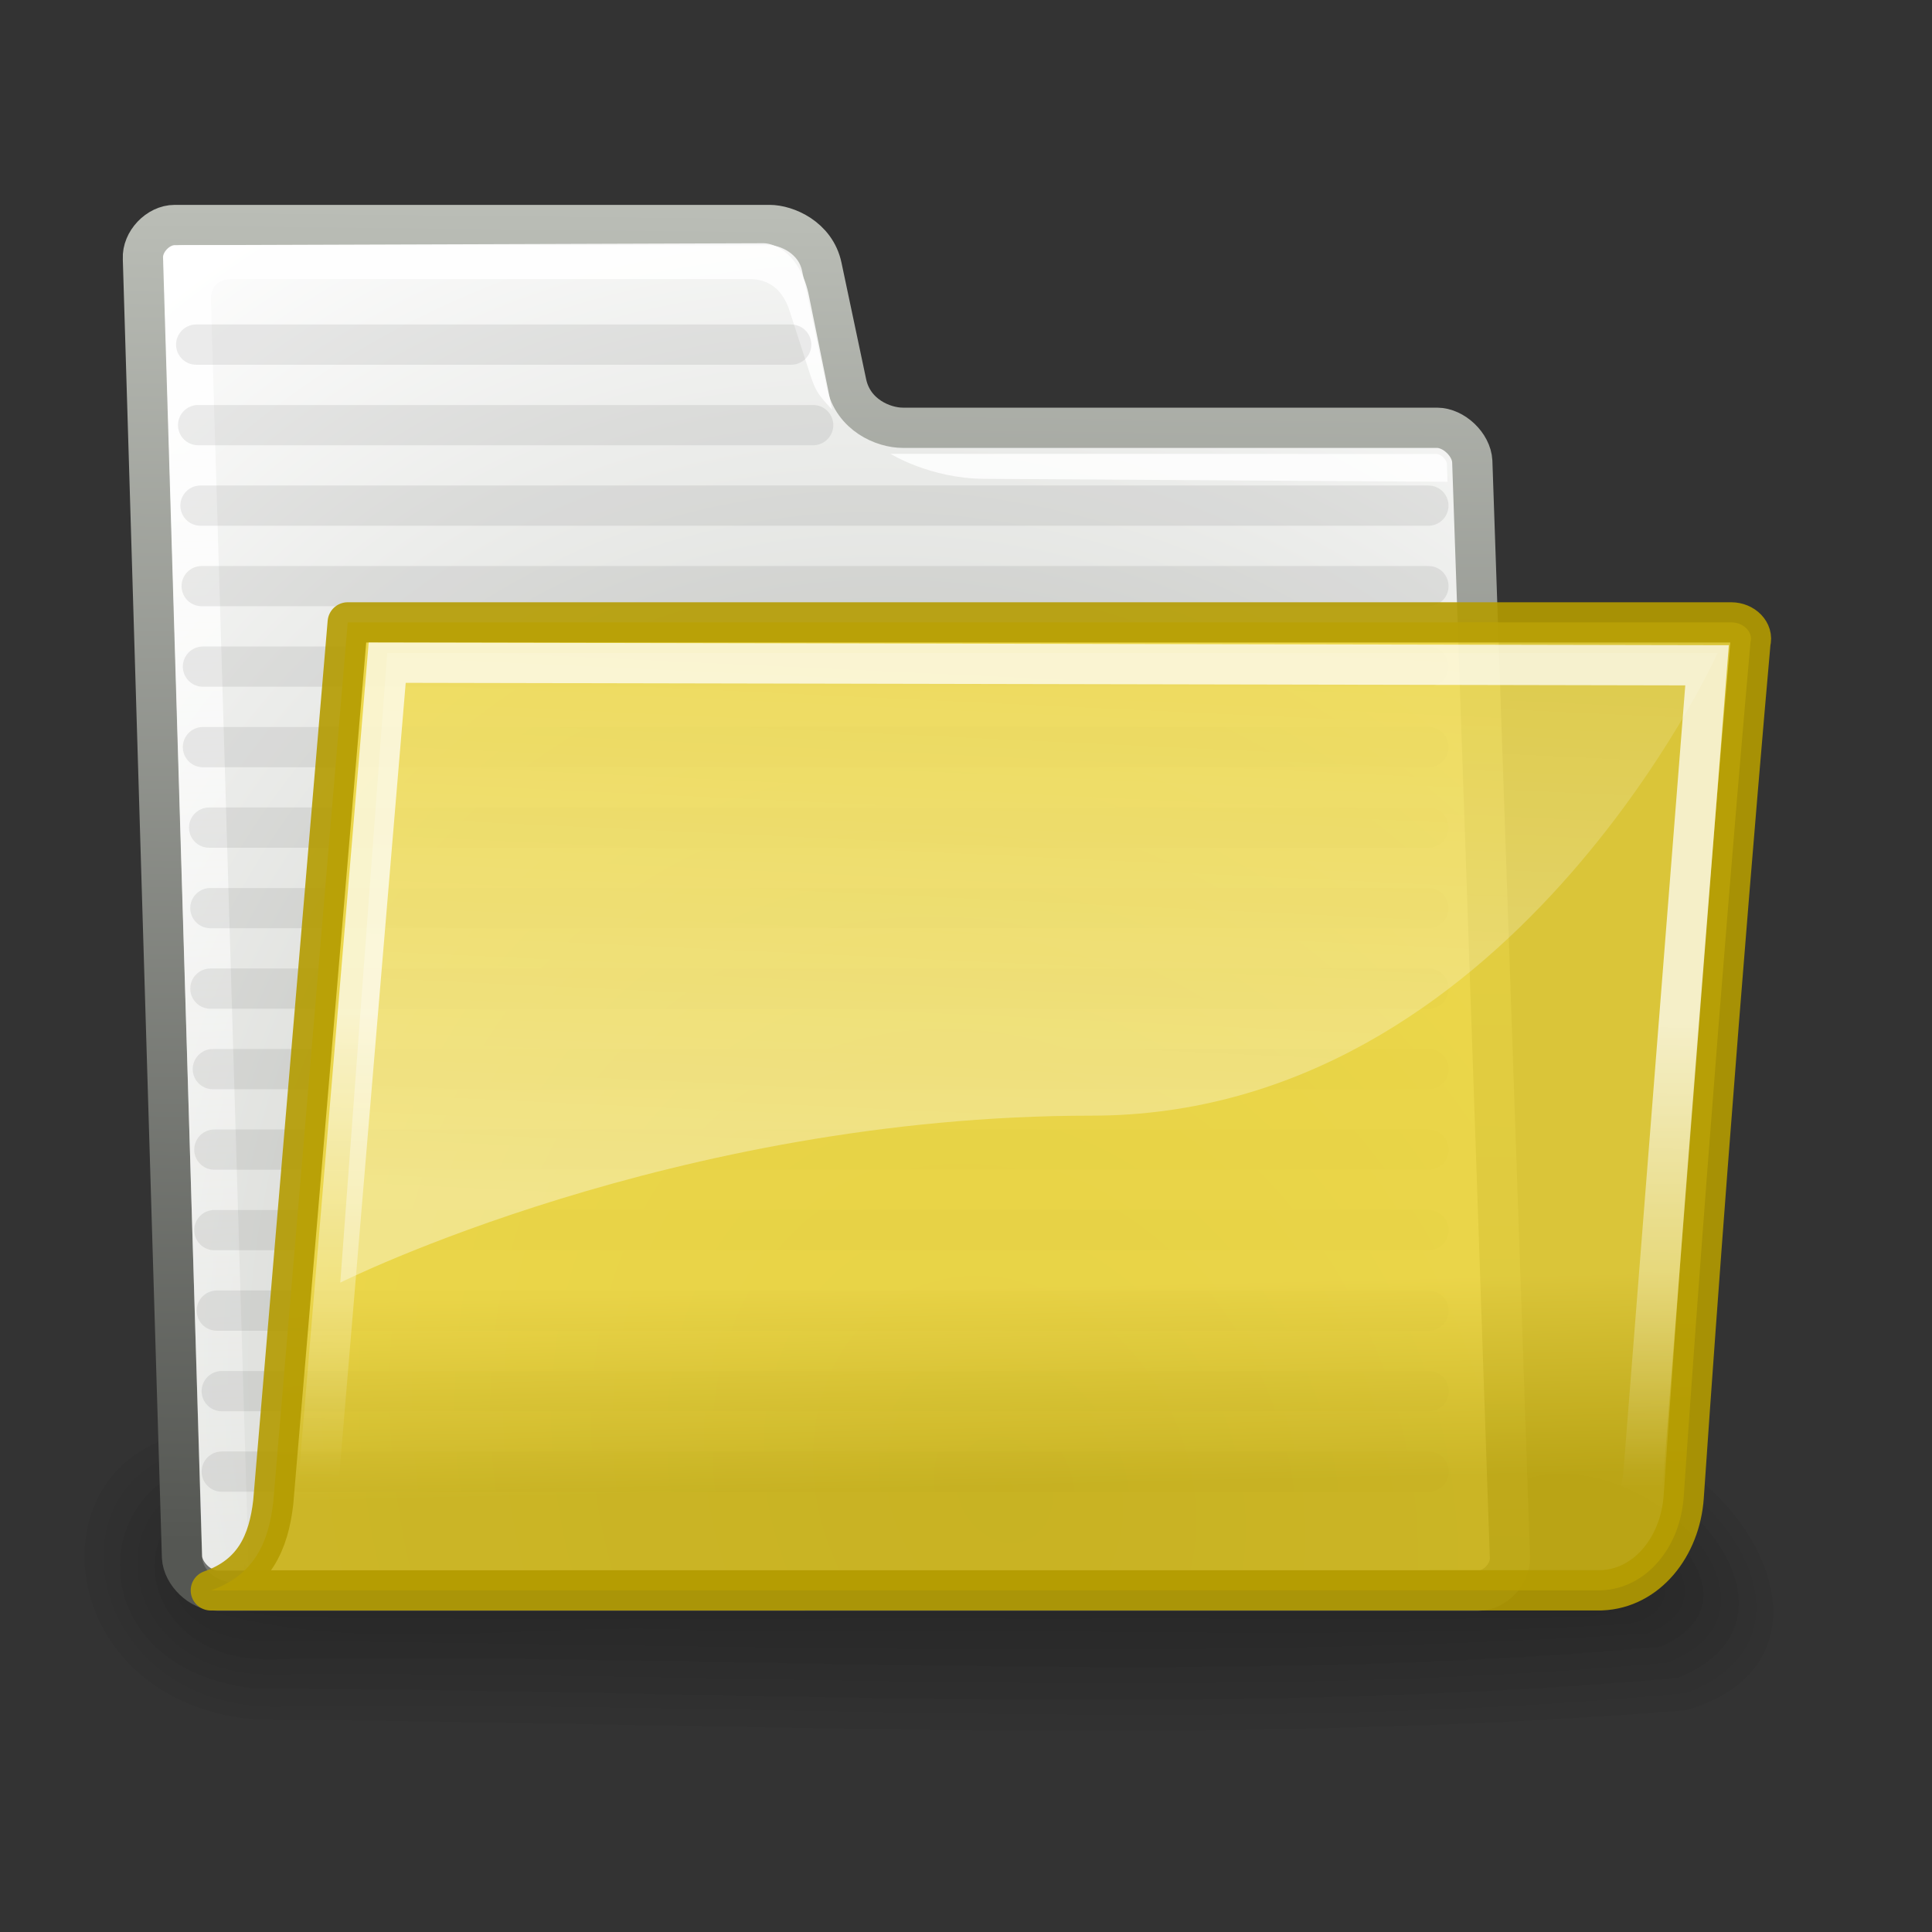 <?xml version="1.0" encoding="UTF-8" standalone="no"?>
<!-- Created with Inkscape (http://www.inkscape.org/) -->
<!-- This image was based on the orange folder icon included with the Ubuntu
     Tangerene theme. As the theme is based on the Tango theme, this image is
     released under the GPL, a copy of which is included with the Snapr
     distribution package. -->
<svg
   xmlns:dc="http://purl.org/dc/elements/1.1/"
   xmlns:cc="http://web.resource.org/cc/"
   xmlns:rdf="http://www.w3.org/1999/02/22-rdf-syntax-ns#"
   xmlns:svg="http://www.w3.org/2000/svg"
   xmlns="http://www.w3.org/2000/svg"
   xmlns:xlink="http://www.w3.org/1999/xlink"
   xmlns:sodipodi="http://sodipodi.sourceforge.net/DTD/sodipodi-0.dtd"
   xmlns:inkscape="http://www.inkscape.org/namespaces/inkscape"
   width="48px"
   height="48px"
   id="svg97"
   sodipodi:version="0.32"
   inkscape:version="0.45"
   sodipodi:docbase="/home/dan/Desktop"
   sodipodi:docname="folder.svg"
   inkscape:export-filename="/home/lapo/Desktop/Grafica/Icone/Ubuntu/folder.png"
   inkscape:export-xdpi="90.000000"
   inkscape:export-ydpi="90.000000"
   inkscape:output_extension="org.inkscape.output.svg.inkscape"
   sodipodi:modified="true">
  <rect width="100%" height="100%" fill="#333333" stroke="none"/>
  <defs
     id="defs3">
    <linearGradient
       inkscape:collect="always"
       id="linearGradient2278">
      <stop
         style="stop-color:#babdb6"
         offset="0"
         id="stop2280" />
      <stop
         style="stop-color:#555753"
         offset="1"
         id="stop2282" />
    </linearGradient>
    <linearGradient
       inkscape:collect="always"
       id="linearGradient2268">
      <stop
         style="stop-color:#ffffff;stop-opacity:1;"
         offset="0"
         id="stop2270" />
      <stop
         style="stop-color:#ffffff;stop-opacity:0;"
         offset="1"
         id="stop2272" />
    </linearGradient>
    <linearGradient
       id="linearGradient9766">
      <stop
         style="stop-color:#cab213;stop-opacity:1;"
         offset="0"
         id="stop9768" />
      <stop
         style="stop-color:#edd53a;stop-opacity:1;"
         offset="1"
         id="stop9770" />
    </linearGradient>
    <linearGradient
       id="linearGradient319">
      <stop
         id="stop320"
         offset="0"
         style="stop-color:#ffffff;stop-opacity:1;" />
      <stop
         id="stop321"
         offset="1"
         style="stop-color:#ffffff;stop-opacity:0;" />
    </linearGradient>
    <linearGradient
       id="linearGradient1789">
      <stop
         style="stop-color:#babdb6"
         offset="0"
         id="stop1790" />
      <stop
         style="stop-color:#ffffff;stop-opacity:1;"
         offset="1"
         id="stop1791" />
    </linearGradient>
    <radialGradient
       inkscape:collect="always"
       xlink:href="#linearGradient1789"
       id="radialGradient238"
       gradientUnits="userSpaceOnUse"
       gradientTransform="matrix(1.055,-2.734504e-2,0.178,1.191,-3.572,-7.125)"
       cx="20.706"
       cy="37.518"
       fx="20.706"
       fy="37.518"
       r="30.905" />
    <linearGradient
       id="linearGradient3983">
      <stop
         style="stop-color:#ffffff;stop-opacity:0.876;"
         offset="0"
         id="stop3984" />
      <stop
         style="stop-color:#fffffe;stop-opacity:0;"
         offset="1"
         id="stop3985" />
    </linearGradient>
    <linearGradient
       inkscape:collect="always"
       xlink:href="#linearGradient3983"
       id="linearGradient491"
       gradientUnits="userSpaceOnUse"
       gradientTransform="matrix(1.517,0,0,0.709,-0.88,-1.318)"
       x1="6.23"
       y1="13.773"
       x2="9.898"
       y2="66.834" />
    <linearGradient
       inkscape:collect="always"
       xlink:href="#linearGradient2278"
       id="linearGradient2284"
       x1="1.282"
       y1="5.09"
       x2="0.929"
       y2="38.277"
       gradientUnits="userSpaceOnUse" />
    <linearGradient
       inkscape:collect="always"
       xlink:href="#linearGradient2268"
       id="linearGradient2228"
       gradientUnits="userSpaceOnUse"
       x1="22.736"
       y1="30.099"
       x2="23.688"
       y2="9.769" />
    <linearGradient
       inkscape:collect="always"
       xlink:href="#linearGradient319"
       id="linearGradient2231"
       gradientUnits="userSpaceOnUse"
       gradientTransform="matrix(1.317,0,0,0.816,-0.88,-1.318)"
       x1="13.036"
       y1="32.567"
       x2="12.854"
       y2="46.689" />
    <linearGradient
       inkscape:collect="always"
       xlink:href="#linearGradient9766"
       id="linearGradient2234"
       gradientUnits="userSpaceOnUse"
       x1="22.176"
       y1="36.988"
       x2="22.065"
       y2="32.05" />
  </defs>
  <sodipodi:namedview
     fill="#babdb6"
     id="base"
     pagecolor="#ffffff"
     bordercolor="#666666"
     borderopacity="1"
     inkscape:pageopacity="0.0"
     inkscape:pageshadow="2"
     inkscape:zoom="5.6568542"
     inkscape:cx="7.735553"
     inkscape:cy="33.219162"
     inkscape:current-layer="layer1"
     showgrid="false"
     inkscape:grid-bbox="true"
     inkscape:document-units="px"
     inkscape:window-width="1024"
     inkscape:window-height="731"
     inkscape:window-x="0"
     inkscape:window-y="6"
     inkscape:showpageshadow="false"
     stroke="#555753"
     showborder="false"
     borderlayer="true" />
  <g
     inkscape:groupmode="layer"
     id="layer2"
     inkscape:label="Shadow"
     style="display:inline">
    <g
       id="g3354"
       transform="matrix(1.014,0,0.181,0.92,-7.885,-0.346)"
       style="opacity:0.5">
      <path
         style="opacity:0.067;fill:black;fill-opacity:1;stroke:none"
         d="M 7.125,42.875 C 5.817,43.482 13.621,43.008 15.277,43.156 C 22.729,42.974 32.711,43.499 38.906,42.938 C 28.328,42.734 17.712,42.868 7.125,42.875 z "
         id="path3371" />
      <path
         style="opacity:0.067;fill:black;fill-opacity:1;stroke:none"
         d="M 7.062,42.469 C 6.34,42.323 4.575,43.092 6.156,43.406 C 16.927,43.761 27.746,43.492 38.531,43.531 C 39.259,43.667 40.971,42.899 39.406,42.594 C 28.652,42.239 17.833,42.508 7.062,42.469 z "
         id="path3376" />
      <path
         style="opacity:0.067;fill:black;fill-opacity:1;stroke:none"
         d="M 7,41.938 C 6.239,42.018 5.053,42.135 4.906,43 C 5.055,43.868 6.237,43.981 7,44.062 C 13.265,44.135 19.534,44.073 25.8,44.094 C 30.054,44.073 34.31,44.135 38.562,44.062 C 39.324,43.982 40.51,43.865 40.656,43 C 40.507,42.132 39.325,42.019 38.562,41.938 C 32.298,41.865 26.029,41.927 19.762,41.906 C 15.509,41.927 11.252,41.865 7,41.938 z "
         id="path3381" />
      <path
         style="opacity:0.067;fill:black;fill-opacity:1;stroke:none"
         d="M 6.969,41.594 C 5.652,41.323 3.552,42.931 5.219,43.938 C 9.053,45.125 13.356,44.093 17.357,44.438 C 24.759,44.297 32.23,44.709 39.594,44.25 C 41.359,44.144 41.323,41.819 39.562,41.75 C 28.922,41.298 18.178,41.698 7.5,41.562 C 7.323,41.561 7.146,41.584 6.969,41.594 z "
         id="path3386" />
      <path
         style="opacity:0.067;fill:black;fill-opacity:1;stroke:none"
         d="M 6.938,41.188 C 4.317,40.611 3.041,44.366 5.969,44.688 C 17.331,44.784 28.883,45.274 40.188,44.5 C 42.922,43.395 40.233,40.437 38.062,41.156 C 27.688,41.179 17.31,41.112 6.938,41.188 z "
         id="path3391" />
      <path
         style="opacity:0.067;fill:black;fill-opacity:1;stroke:none"
         d="M 6.906,40.75 C 3.384,40.146 2.667,45.287 6.375,45.188 C 17.689,45.005 29.257,45.967 40.469,44.844 C 43.52,43.486 40.646,39.961 38.062,40.719 C 27.678,40.742 17.29,40.674 6.906,40.75 z "
         id="path3396" />
      <path
         style="opacity:0.067;fill:black;fill-opacity:1;stroke:none"
         d="M 6.906,40.312 C 2.872,39.688 2.083,45.679 6.312,45.594 C 17.653,45.498 29.283,46.368 40.531,45.281 C 44.147,43.885 41.225,39.44 38.062,40.281 C 27.678,40.304 17.29,40.237 6.906,40.312 z "
         id="path3401" />
      <path
         style="opacity:0.067;fill:black;fill-opacity:1;stroke:none"
         d="M 7.375,39.875 C 3.025,38.906 1.06,45.351 5.781,45.969 C 17.359,46.018 29.219,46.793 40.719,45.688 C 44.725,44.072 41.708,39.014 38.062,39.844 C 27.836,39.865 17.589,39.802 7.375,39.875 z "
         id="path3406" />
      <path
         style="opacity:0.067;fill:black;fill-opacity:1;stroke:none"
         d="M 6.844,39.469 C 1.823,38.855 1.024,46.413 6.188,46.469 C 17.702,46.27 29.463,47.285 40.875,46.094 C 45.329,44.34 42.166,38.506 38.062,39.438 C 27.657,39.461 17.248,39.393 6.844,39.469 z "
         id="path3411" />
      <path
         style="opacity:0.067;fill:black;fill-opacity:1;stroke:none"
         d="M 6.812,39.031 C 1.596,38.421 0.276,46.27 5.656,46.812 C 17.305,46.896 29.203,47.58 40.781,46.562 C 45.908,44.985 42.854,37.956 38.062,39 C 27.646,39.023 17.227,38.955 6.812,39.031 z "
         id="path3416" />
    </g>
  </g>
  <g
     id="layer1"
     inkscape:label="Folder"
     inkscape:groupmode="layer"
     style="display:inline">
    <path
       d="M 4.522,38.687 C 4.544,39.104 4.982,39.52 5.398,39.52 L 36.725,39.52 C 37.141,39.52 37.536,39.104 37.514,38.687 L 36.578,11.461 C 36.556,11.044 36.118,10.628 35.701,10.628 L 22.431,10.628 C 21.945,10.628 21.196,10.312 21.029,9.521 L 20.417,6.628 C 20.262,5.893 19.535,5.59 19.119,5.59 L 4.34,5.59 C 3.924,5.59 3.529,6.007 3.551,6.423 L 4.522,38.687 z "
       id="path216"
       style="fill:url(#radialGradient238);fill-opacity:1;fill-rule:nonzero;stroke:url(#linearGradient2284);stroke-width:1;stroke-linecap:round;stroke-linejoin:round;stroke-miterlimit:4;stroke-dasharray:none;stroke-opacity:1"
       sodipodi:nodetypes="ccccccssssccc" />
    <path
       style="opacity:1;color:black;fill:url(#linearGradient491);fill-opacity:1;fill-rule:nonzero;stroke:none;stroke-width:1.214;stroke-linecap:butt;stroke-linejoin:miter;marker:none;marker-start:none;marker-mid:none;marker-end:none;stroke-miterlimit:4;stroke-dashoffset:0;stroke-opacity:1;visibility:visible;display:block;overflow:visible"
       d="M 6.068,38.864 C 6.085,39.176 5.887,39.384 5.57,39.28 L 5.57,39.28 C 5.252,39.176 5.033,38.968 5.017,38.656 L 4.069,6.591 C 4.053,6.279 4.234,6.091 4.546,6.091 L 18.968,6.043 C 19.281,6.043 19.9,6.343 20.101,7.365 L 20.675,10.181 C 20.248,9.715 20.256,9.701 20.037,9.024 L 19.631,7.765 C 19.412,7.037 18.933,6.933 18.621,6.933 L 5.733,6.933 C 5.421,6.933 5.224,7.141 5.24,7.453 L 6.178,38.968 L 6.068,38.864 z "
       id="path219"
       sodipodi:nodetypes="cccccccccscccccc" />
    <g
       style="fill:white;fill-opacity:0.757;fill-rule:nonzero;stroke:none;stroke-width:0.999;stroke-miterlimit:4"
       id="g220"
       transform="matrix(1.041,0,5.449252e-2,1.041,-8.67,2.671)"
       inkscape:export-filename="/home/jimmac/ximian_art/icons/nautilus/suse93/gnome-fs-directory.png"
       inkscape:export-xdpi="74.800003"
       inkscape:export-ydpi="74.800003">
      <path
         style="opacity:0.827;fill:white;fill-opacity:1"
         d="M 42.417,8.515 C 42.422,8.418 42.289,8.268 42.182,8.268 L 29.151,8.266 C 29.151,8.266 30.062,8.854 31.352,8.862 L 42.406,8.933 C 42.417,8.722 42.409,8.677 42.417,8.515 z "
         id="path221"
         sodipodi:nodetypes="cscscs" />
    </g>
    <g
       id="g2284"
       style="opacity:0.639">
      <path
         style="opacity:0.114;color:black;fill:#729fcf;fill-opacity:1;fill-rule:nonzero;stroke:black;stroke-width:1;stroke-linecap:round;stroke-linejoin:round;marker:none;marker-start:none;marker-mid:none;marker-end:none;stroke-miterlimit:4;stroke-dasharray:none;stroke-dashoffset:0;stroke-opacity:1;visibility:visible;display:inline;overflow:visible"
         d="M 5.227,22.562 L 35.492,22.562"
         id="path9788"
         sodipodi:nodetypes="cc" />
      <path
         style="opacity:0.114;color:black;fill:#729fcf;fill-opacity:1;fill-rule:nonzero;stroke:black;stroke-width:1;stroke-linecap:round;stroke-linejoin:round;marker:none;marker-start:none;marker-mid:none;marker-end:none;stroke-miterlimit:4;stroke-dasharray:none;stroke-dashoffset:0;stroke-opacity:1;visibility:visible;display:inline;overflow:visible"
         d="M 5.042,18.562 L 35.489,18.562"
         id="path9784"
         sodipodi:nodetypes="cc" />
      <path
         sodipodi:nodetypes="cc"
         id="path9778"
         d="M 4.981,12.562 L 35.488,12.562"
         style="opacity:0.114;color:black;fill:#729fcf;fill-opacity:1;fill-rule:nonzero;stroke:black;stroke-width:1;stroke-linecap:round;stroke-linejoin:round;marker:none;marker-start:none;marker-mid:none;marker-end:none;stroke-miterlimit:4;stroke-dasharray:none;stroke-dashoffset:0;stroke-opacity:1;visibility:visible;display:inline;overflow:visible" />
      <path
         sodipodi:nodetypes="cc"
         id="path9798"
         d="M 5.386,32.562 L 35.495,32.562"
         style="opacity:0.114;color:black;fill:#729fcf;fill-opacity:1;fill-rule:nonzero;stroke:black;stroke-width:1;stroke-linecap:round;stroke-linejoin:round;marker:none;marker-start:none;marker-mid:none;marker-end:none;stroke-miterlimit:4;stroke-dasharray:none;stroke-dashoffset:0;stroke-opacity:1;visibility:visible;display:inline;overflow:visible" />
      <path
         style="opacity:0.114;color:black;fill:#729fcf;fill-opacity:1;fill-rule:nonzero;stroke:black;stroke-width:1;stroke-linecap:round;stroke-linejoin:round;marker:none;marker-start:none;marker-mid:none;marker-end:none;stroke-miterlimit:4;stroke-dasharray:none;stroke-dashoffset:0;stroke-opacity:1;visibility:visible;display:inline;overflow:visible"
         d="M 5.509,34.562 L 35.497,34.562"
         id="path9800"
         sodipodi:nodetypes="cc" />
      <path
         sodipodi:nodetypes="cc"
         id="path9782"
         d="M 5.042,16.562 L 35.489,16.562"
         style="opacity:0.114;color:black;fill:#729fcf;fill-opacity:1;fill-rule:nonzero;stroke:black;stroke-width:1;stroke-linecap:round;stroke-linejoin:round;marker:none;marker-start:none;marker-mid:none;marker-end:none;stroke-miterlimit:4;stroke-dasharray:none;stroke-dashoffset:0;stroke-opacity:1;visibility:visible;display:inline;overflow:visible" />
      <path
         style="opacity:0.114;color:black;fill:#729fcf;fill-opacity:1;fill-rule:nonzero;stroke:black;stroke-width:1;stroke-linecap:round;stroke-linejoin:round;marker:none;marker-start:none;marker-mid:none;marker-end:none;stroke-miterlimit:4;stroke-dasharray:none;stroke-dashoffset:0;stroke-opacity:1;visibility:visible;display:inline;overflow:visible"
         d="M 5.011,14.562 L 35.489,14.562"
         id="path9780"
         sodipodi:nodetypes="cc" />
      <path
         style="opacity:0.114;color:black;fill:#729fcf;fill-opacity:1;fill-rule:nonzero;stroke:black;stroke-width:1;stroke-linecap:round;stroke-linejoin:round;marker:none;marker-start:none;marker-mid:none;marker-end:none;stroke-miterlimit:4;stroke-dasharray:none;stroke-dashoffset:0;stroke-opacity:1;visibility:visible;display:inline;overflow:visible"
         d="M 4.922,10.562 L 20.203,10.562"
         id="path9776"
         sodipodi:nodetypes="cc" />
      <path
         sodipodi:nodetypes="cc"
         id="path9774"
         d="M 4.874,8.562 L 19.657,8.562"
         style="opacity:0.114;color:black;fill:#729fcf;fill-opacity:1;fill-rule:nonzero;stroke:black;stroke-width:1;stroke-linecap:round;stroke-linejoin:round;marker:none;marker-start:none;marker-mid:none;marker-end:none;stroke-miterlimit:4;stroke-dasharray:none;stroke-dashoffset:0;stroke-opacity:1;visibility:visible;display:inline;overflow:visible" />
      <path
         sodipodi:nodetypes="cc"
         id="path9794"
         d="M 5.325,28.562 L 35.494,28.562"
         style="opacity:0.114;color:black;fill:#729fcf;fill-opacity:1;fill-rule:nonzero;stroke:black;stroke-width:1;stroke-linecap:round;stroke-linejoin:round;marker:none;marker-start:none;marker-mid:none;marker-end:none;stroke-miterlimit:4;stroke-dasharray:none;stroke-dashoffset:0;stroke-opacity:1;visibility:visible;display:inline;overflow:visible" />
      <path
         style="opacity:0.114;color:black;fill:#729fcf;fill-opacity:1;fill-rule:nonzero;stroke:black;stroke-width:1;stroke-linecap:round;stroke-linejoin:round;marker:none;marker-start:none;marker-mid:none;marker-end:none;stroke-miterlimit:4;stroke-dasharray:none;stroke-dashoffset:0;stroke-opacity:1;visibility:visible;display:inline;overflow:visible"
         d="M 5.288,26.562 L 35.493,26.562"
         id="path9792"
         sodipodi:nodetypes="cc" />
      <path
         sodipodi:nodetypes="cc"
         id="path9790"
         d="M 5.227,24.562 L 35.492,24.562"
         style="opacity:0.114;color:black;fill:#729fcf;fill-opacity:1;fill-rule:nonzero;stroke:black;stroke-width:1;stroke-linecap:round;stroke-linejoin:round;marker:none;marker-start:none;marker-mid:none;marker-end:none;stroke-miterlimit:4;stroke-dasharray:none;stroke-dashoffset:0;stroke-opacity:1;visibility:visible;display:inline;overflow:visible" />
      <path
         sodipodi:nodetypes="cc"
         id="path9786"
         d="M 5.196,20.562 L 35.492,20.562"
         style="opacity:0.114;color:black;fill:#729fcf;fill-opacity:1;fill-rule:nonzero;stroke:black;stroke-width:1;stroke-linecap:round;stroke-linejoin:round;marker:none;marker-start:none;marker-mid:none;marker-end:none;stroke-miterlimit:4;stroke-dasharray:none;stroke-dashoffset:0;stroke-opacity:1;visibility:visible;display:inline;overflow:visible" />
      <path
         style="opacity:0.114;color:black;fill:#729fcf;fill-opacity:1;fill-rule:nonzero;stroke:black;stroke-width:1;stroke-linecap:round;stroke-linejoin:round;marker:none;marker-start:none;marker-mid:none;marker-end:none;stroke-miterlimit:4;stroke-dasharray:none;stroke-dashoffset:0;stroke-opacity:1;visibility:visible;display:inline;overflow:visible"
         d="M 5.325,30.562 L 35.494,30.562"
         id="path9796"
         sodipodi:nodetypes="cc" />
      <path
         sodipodi:nodetypes="cc"
         id="path9802"
         d="M 5.509,36.562 L 35.497,36.562"
         style="opacity:0.114;color:black;fill:#729fcf;fill-opacity:1;fill-rule:nonzero;stroke:black;stroke-width:1;stroke-linecap:round;stroke-linejoin:round;marker:none;marker-start:none;marker-mid:none;marker-end:none;stroke-miterlimit:4;stroke-dasharray:none;stroke-dashoffset:0;stroke-opacity:1;visibility:visible;display:inline;overflow:visible" />
    </g>
    <path
       style="opacity:0.9;color:#000000;fill:url(#linearGradient2234);fill-opacity:1;fill-rule:nonzero;stroke:#b49c00;stroke-width:1;stroke-linecap:butt;stroke-linejoin:round;marker:none;marker-start:none;marker-mid:none;marker-end:none;stroke-miterlimit:4;stroke-dasharray:none;stroke-dashoffset:0;stroke-opacity:1;visibility:visible;display:block"
       d="M 39.784,39.511 C 40.927,39.467 41.747,38.414 41.831,37.19 C 42.622,25.641 43.49,15.958 43.49,15.958 C 43.562,15.71 43.322,15.463 43.01,15.463 L 8.639,15.463 C 8.639,15.463 6.788,37.33 6.788,37.33 C 6.674,38.312 6.322,39.134 5.238,39.513 L 39.784,39.511 z "
       id="path233"
       sodipodi:nodetypes="cscccscc"
       inkscape:export-filename="/home/jimmac/ximian_art/icons/nautilus/suse93/gnome-fs-directory.png"
       inkscape:export-xdpi="74.800003"
       inkscape:export-ydpi="74.800003" />
    <path
       sodipodi:nodetypes="ccsscsc"
       id="path304"
       d="M 9.62,16.464 L 42.411,16.529 L 40.837,36.531 C 40.753,37.602 40.387,37.959 38.965,37.959 C 37.093,37.959 10.287,37.927 7.57,37.927 C 7.803,37.606 7.904,36.938 7.905,36.922 L 9.62,16.464 z "
       style="opacity:0.72;fill:none;fill-opacity:1;fill-rule:evenodd;stroke:url(#linearGradient2231);stroke-width:1px;stroke-linecap:round;stroke-linejoin:miter;stroke-opacity:1" />
    <path
       sodipodi:nodetypes="ccccc"
       id="path323"
       d="M 9.62,16.223 L 8.454,31.866 C 8.454,31.866 16.75,27.718 27.12,27.718 C 37.49,27.718 42.675,16.223 42.675,16.223 L 9.62,16.223 z "
       style="opacity:0.36;fill:url(#linearGradient2228);fill-opacity:1;fill-rule:evenodd;stroke:none;stroke-width:1px;stroke-linecap:butt;stroke-linejoin:miter;stroke-opacity:1" />
  </g>
</svg>
